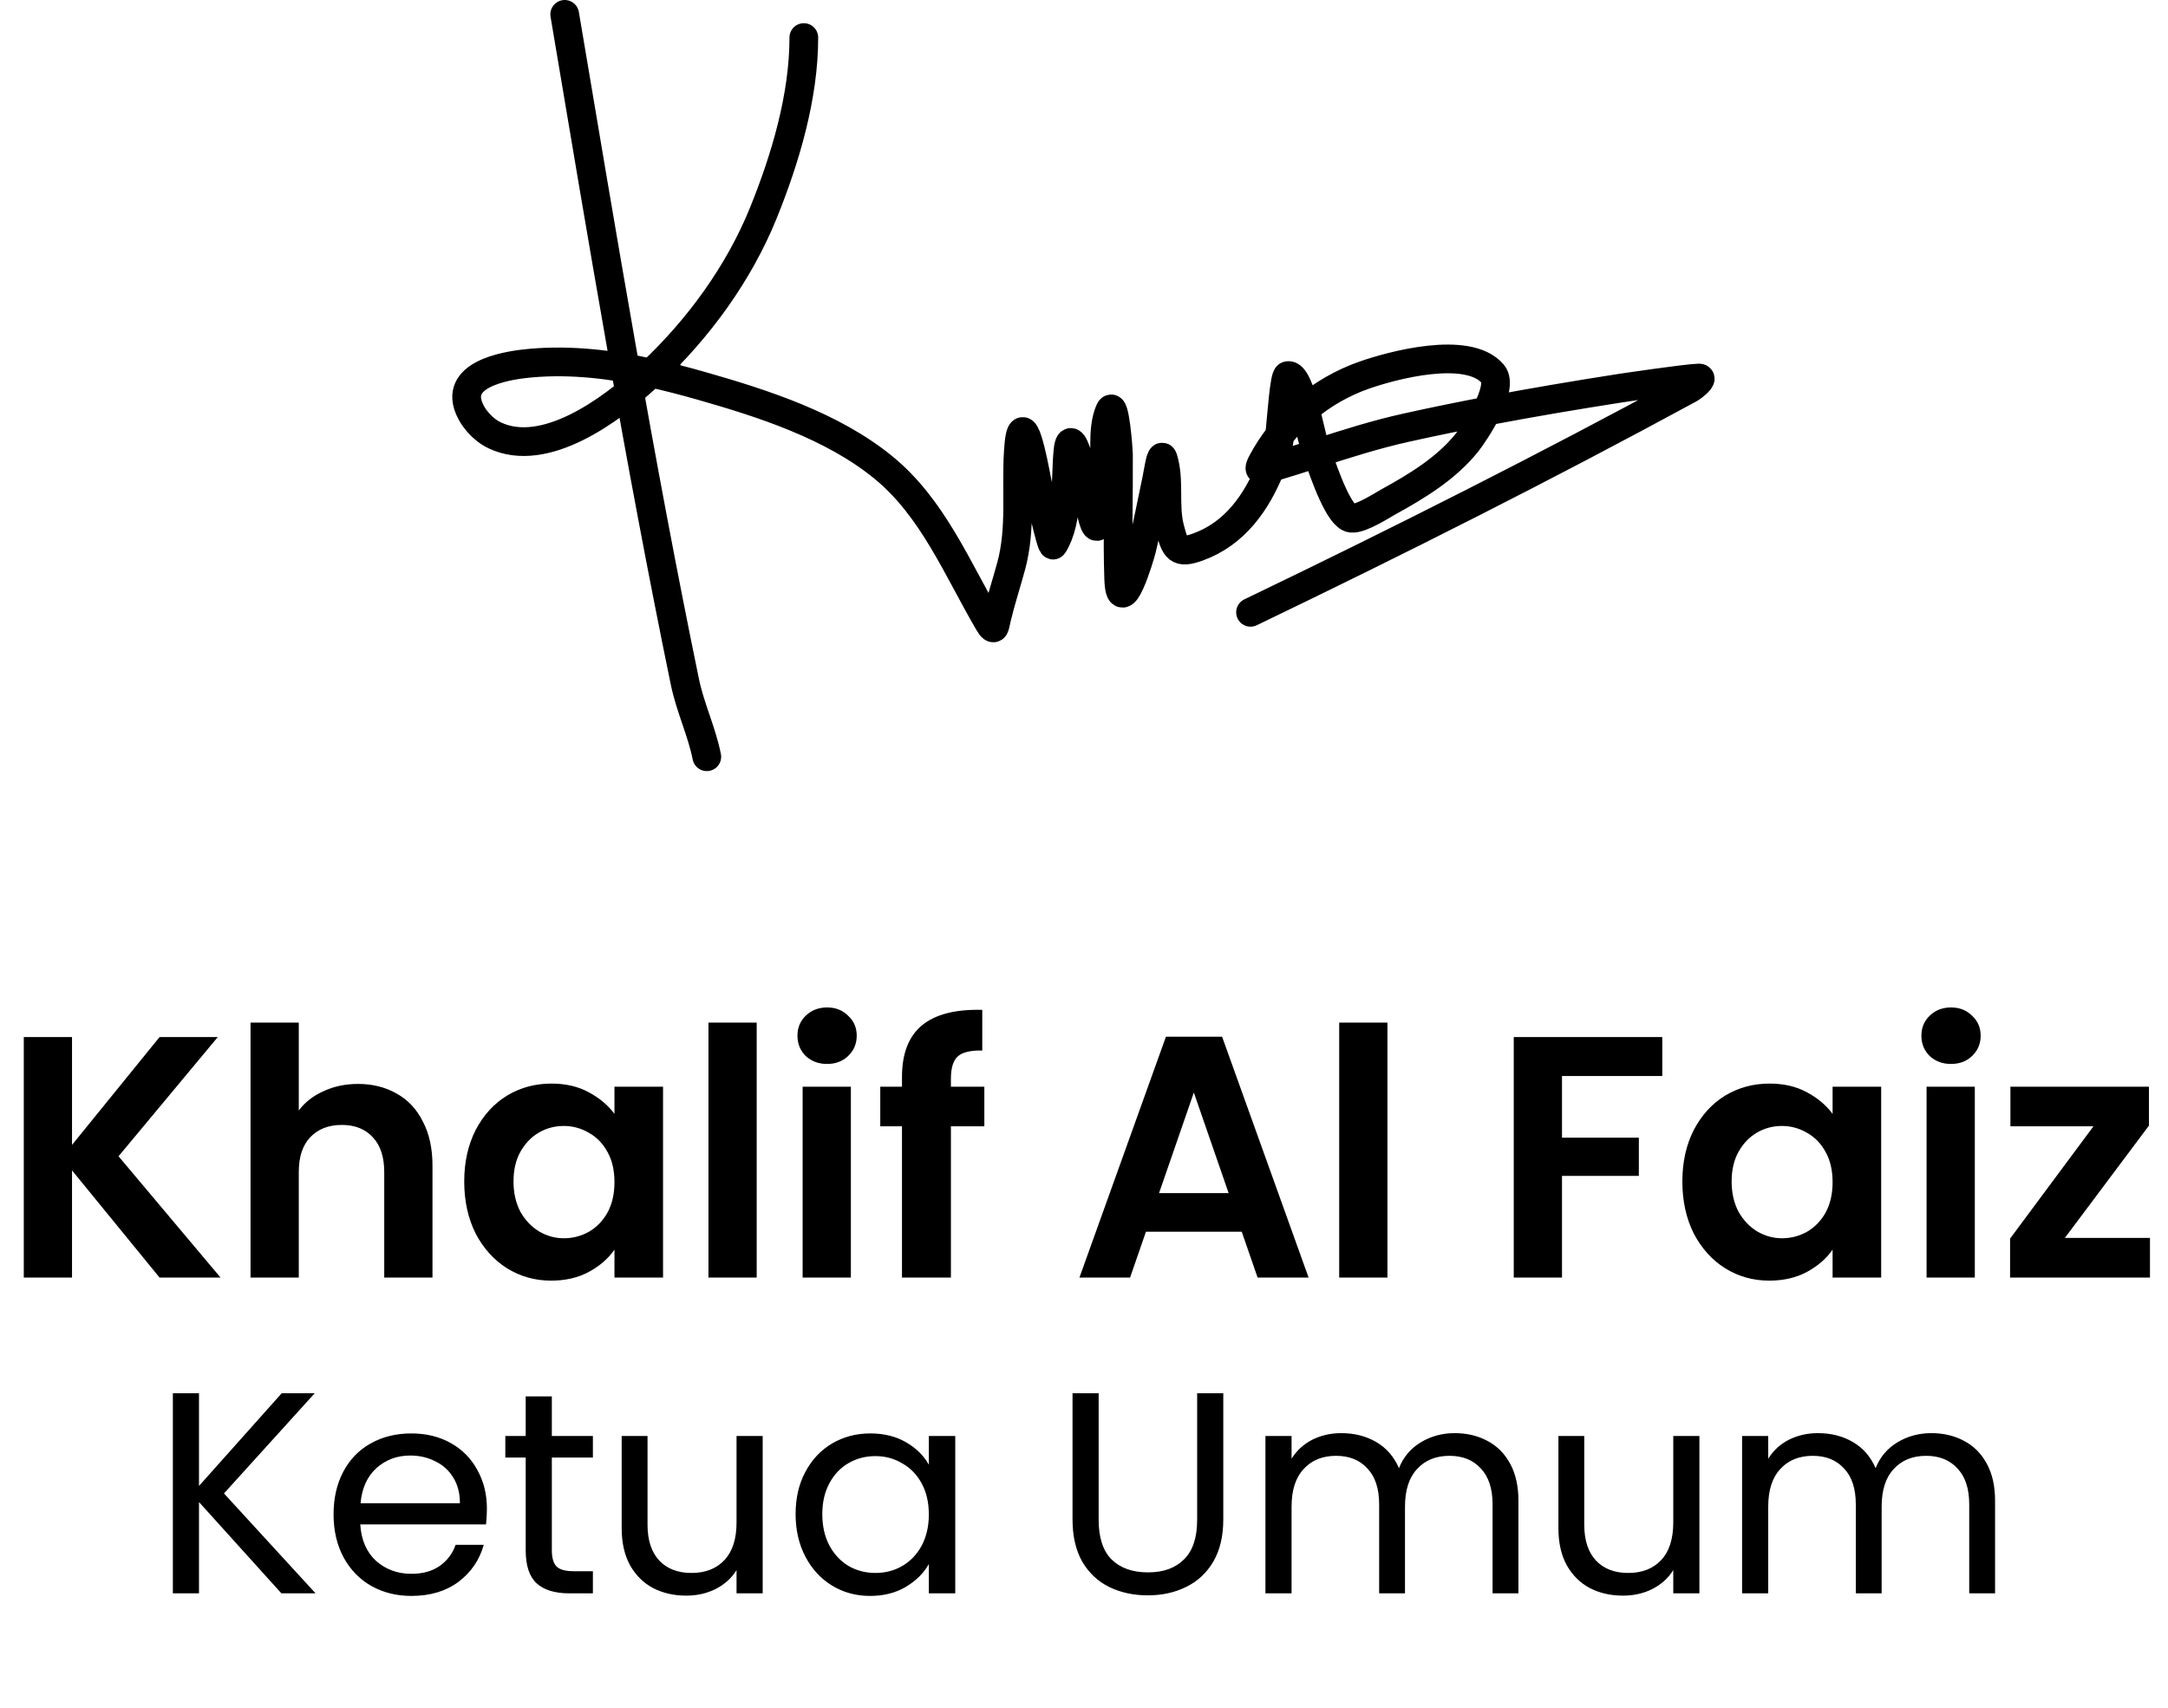 <svg width="302" height="238" viewBox="0 0 302 238" fill="none" xmlns="http://www.w3.org/2000/svg">
<path d="M22.224 178L10.032 163.072V178H3.312V144.496H10.032V159.52L22.224 144.496H30.336L16.512 161.104L30.72 178H22.224ZM49.876 151.024C51.892 151.024 53.684 151.472 55.252 152.368C56.82 153.232 58.036 154.528 58.9 156.256C59.796 157.952 60.244 160 60.244 162.4V178H53.524V163.312C53.524 161.2 52.996 159.584 51.94 158.464C50.884 157.312 49.444 156.736 47.62 156.736C45.764 156.736 44.292 157.312 43.204 158.464C42.148 159.584 41.62 161.2 41.62 163.312V178H34.9V142.48H41.62V154.72C42.484 153.568 43.636 152.672 45.076 152.032C46.516 151.36 48.116 151.024 49.876 151.024ZM64.666 164.608C64.666 161.92 65.195 159.536 66.251 157.456C67.338 155.376 68.794 153.776 70.618 152.656C72.475 151.536 74.538 150.976 76.811 150.976C78.794 150.976 80.522 151.376 81.995 152.176C83.499 152.976 84.698 153.984 85.594 155.2V151.408H92.362V178H85.594V174.112C84.731 175.36 83.531 176.4 81.995 177.232C80.49 178.032 78.746 178.432 76.763 178.432C74.522 178.432 72.475 177.856 70.618 176.704C68.794 175.552 67.338 173.936 66.251 171.856C65.195 169.744 64.666 167.328 64.666 164.608ZM85.594 164.704C85.594 163.072 85.275 161.68 84.635 160.528C83.995 159.344 83.13 158.448 82.043 157.84C80.954 157.2 79.787 156.88 78.538 156.88C77.29 156.88 76.138 157.184 75.082 157.792C74.026 158.4 73.162 159.296 72.49 160.48C71.85 161.632 71.531 163.008 71.531 164.608C71.531 166.208 71.85 167.616 72.49 168.832C73.162 170.016 74.026 170.928 75.082 171.568C76.171 172.208 77.323 172.528 78.538 172.528C79.787 172.528 80.954 172.224 82.043 171.616C83.13 170.976 83.995 170.08 84.635 168.928C85.275 167.744 85.594 166.336 85.594 164.704ZM105.406 142.48V178H98.686V142.48H105.406ZM115.213 148.24C114.029 148.24 113.037 147.872 112.237 147.136C111.469 146.368 111.085 145.424 111.085 144.304C111.085 143.184 111.469 142.256 112.237 141.52C113.037 140.752 114.029 140.368 115.213 140.368C116.397 140.368 117.373 140.752 118.141 141.52C118.941 142.256 119.341 143.184 119.341 144.304C119.341 145.424 118.941 146.368 118.141 147.136C117.373 147.872 116.397 148.24 115.213 148.24ZM118.525 151.408V178H111.805V151.408H118.525ZM137.117 156.928H132.461V178H125.645V156.928H122.621V151.408H125.645V150.064C125.645 146.8 126.573 144.4 128.429 142.864C130.285 141.328 133.085 140.608 136.829 140.704V146.368C135.197 146.336 134.061 146.608 133.421 147.184C132.781 147.76 132.461 148.8 132.461 150.304V151.408H137.117V156.928ZM172.973 171.616H159.629L157.421 178H150.365L162.413 144.448H170.237L182.285 178H175.181L172.973 171.616ZM171.149 166.24L166.301 152.224L161.453 166.24H171.149ZM193.268 142.48V178H186.548V142.48H193.268ZM231.553 144.496V149.92H217.585V158.512H228.289V163.84H217.585V178H210.865V144.496H231.553ZM234.35 164.608C234.35 161.92 234.878 159.536 235.934 157.456C237.022 155.376 238.478 153.776 240.302 152.656C242.158 151.536 244.222 150.976 246.494 150.976C248.478 150.976 250.206 151.376 251.678 152.176C253.182 152.976 254.382 153.984 255.278 155.2V151.408H262.046V178H255.278V174.112C254.414 175.36 253.214 176.4 251.678 177.232C250.174 178.032 248.43 178.432 246.446 178.432C244.206 178.432 242.158 177.856 240.302 176.704C238.478 175.552 237.022 173.936 235.934 171.856C234.878 169.744 234.35 167.328 234.35 164.608ZM255.278 164.704C255.278 163.072 254.958 161.68 254.318 160.528C253.678 159.344 252.814 158.448 251.726 157.84C250.638 157.2 249.47 156.88 248.222 156.88C246.974 156.88 245.822 157.184 244.766 157.792C243.71 158.4 242.846 159.296 242.174 160.48C241.534 161.632 241.214 163.008 241.214 164.608C241.214 166.208 241.534 167.616 242.174 168.832C242.846 170.016 243.71 170.928 244.766 171.568C245.854 172.208 247.006 172.528 248.222 172.528C249.47 172.528 250.638 172.224 251.726 171.616C252.814 170.976 253.678 170.08 254.318 168.928C254.958 167.744 255.278 166.336 255.278 164.704ZM271.777 148.24C270.593 148.24 269.601 147.872 268.801 147.136C268.033 146.368 267.649 145.424 267.649 144.304C267.649 143.184 268.033 142.256 268.801 141.52C269.601 140.752 270.593 140.368 271.777 140.368C272.961 140.368 273.937 140.752 274.705 141.52C275.505 142.256 275.905 143.184 275.905 144.304C275.905 145.424 275.505 146.368 274.705 147.136C273.937 147.872 272.961 148.24 271.777 148.24ZM275.089 151.408V178H268.369V151.408H275.089ZM287.633 172.48H299.489V178H280.001V172.576L291.617 156.928H280.049V151.408H299.345V156.832L287.633 172.48Z" fill="black"/>
<path d="M39.2 222L27.72 209.28V222H24.08V194.12H27.72V207.04L39.24 194.12H43.84L31.2 208.08L43.96 222H39.2ZM67.825 210.2C67.825 210.893 67.785 211.627 67.705 212.4H50.185C50.319 214.56 51.052 216.253 52.385 217.48C53.745 218.68 55.385 219.28 57.305 219.28C58.879 219.28 60.185 218.92 61.225 218.2C62.292 217.453 63.039 216.467 63.465 215.24H67.385C66.799 217.347 65.625 219.067 63.865 220.4C62.105 221.707 59.919 222.36 57.305 222.36C55.225 222.36 53.359 221.893 51.705 220.96C50.079 220.027 48.799 218.707 47.865 217C46.932 215.267 46.465 213.267 46.465 211C46.465 208.733 46.919 206.747 47.825 205.04C48.732 203.333 49.999 202.027 51.625 201.12C53.279 200.187 55.172 199.72 57.305 199.72C59.385 199.72 61.225 200.173 62.825 201.08C64.425 201.987 65.652 203.24 66.505 204.84C67.385 206.413 67.825 208.2 67.825 210.2ZM64.065 209.44C64.065 208.053 63.759 206.867 63.145 205.88C62.532 204.867 61.692 204.107 60.625 203.6C59.585 203.067 58.425 202.8 57.145 202.8C55.305 202.8 53.732 203.387 52.425 204.56C51.145 205.733 50.412 207.36 50.225 209.44H64.065ZM76.87 203.08V216C76.87 217.067 77.097 217.827 77.55 218.28C78.003 218.707 78.79 218.92 79.91 218.92H82.59V222H79.31C77.283 222 75.763 221.533 74.75 220.6C73.737 219.667 73.23 218.133 73.23 216V203.08H70.39V200.08H73.23V194.56H76.87V200.08H82.59V203.08H76.87ZM106.24 200.08V222H102.6V218.76C101.907 219.88 100.934 220.76 99.68 221.4C98.454 222.013 97.094 222.32 95.6 222.32C93.894 222.32 92.36 221.973 91 221.28C89.64 220.56 88.56 219.493 87.76 218.08C86.987 216.667 86.6 214.947 86.6 212.92V200.08H90.2V212.44C90.2 214.6 90.747 216.267 91.84 217.44C92.934 218.587 94.427 219.16 96.32 219.16C98.267 219.16 99.8 218.56 100.92 217.36C102.04 216.16 102.6 214.413 102.6 212.12V200.08H106.24ZM110.826 210.96C110.826 208.72 111.28 206.76 112.186 205.08C113.093 203.373 114.333 202.053 115.906 201.12C117.506 200.187 119.28 199.72 121.226 199.72C123.146 199.72 124.813 200.133 126.226 200.96C127.64 201.787 128.693 202.827 129.386 204.08V200.08H133.066V222H129.386V217.92C128.666 219.2 127.586 220.267 126.146 221.12C124.733 221.947 123.08 222.36 121.186 222.36C119.24 222.36 117.48 221.88 115.906 220.92C114.333 219.96 113.093 218.613 112.186 216.88C111.28 215.147 110.826 213.173 110.826 210.96ZM129.386 211C129.386 209.347 129.053 207.907 128.386 206.68C127.72 205.453 126.813 204.52 125.666 203.88C124.546 203.213 123.306 202.88 121.946 202.88C120.586 202.88 119.346 203.2 118.226 203.84C117.106 204.48 116.213 205.413 115.546 206.64C114.88 207.867 114.546 209.307 114.546 210.96C114.546 212.64 114.88 214.107 115.546 215.36C116.213 216.587 117.106 217.533 118.226 218.2C119.346 218.84 120.586 219.16 121.946 219.16C123.306 219.16 124.546 218.84 125.666 218.2C126.813 217.533 127.72 216.587 128.386 215.36C129.053 214.107 129.386 212.653 129.386 211ZM153.042 194.12V211.76C153.042 214.24 153.642 216.08 154.842 217.28C156.068 218.48 157.762 219.08 159.922 219.08C162.055 219.08 163.722 218.48 164.922 217.28C166.148 216.08 166.762 214.24 166.762 211.76V194.12H170.402V211.72C170.402 214.04 169.935 216 169.002 217.6C168.068 219.173 166.802 220.347 165.202 221.12C163.628 221.893 161.855 222.28 159.882 222.28C157.908 222.28 156.122 221.893 154.522 221.12C152.948 220.347 151.695 219.173 150.762 217.6C149.855 216 149.402 214.04 149.402 211.72V194.12H153.042ZM202.634 199.68C204.34 199.68 205.86 200.04 207.194 200.76C208.527 201.453 209.58 202.507 210.354 203.92C211.127 205.333 211.514 207.053 211.514 209.08V222H207.914V209.6C207.914 207.413 207.367 205.747 206.274 204.6C205.207 203.427 203.754 202.84 201.914 202.84C200.02 202.84 198.514 203.453 197.394 204.68C196.274 205.88 195.714 207.627 195.714 209.92V222H192.114V209.6C192.114 207.413 191.567 205.747 190.474 204.6C189.407 203.427 187.954 202.84 186.114 202.84C184.22 202.84 182.714 203.453 181.594 204.68C180.474 205.88 179.914 207.627 179.914 209.92V222H176.274V200.08H179.914V203.24C180.634 202.093 181.594 201.213 182.794 200.6C184.02 199.987 185.367 199.68 186.834 199.68C188.674 199.68 190.3 200.093 191.714 200.92C193.127 201.747 194.18 202.96 194.874 204.56C195.487 203.013 196.5 201.813 197.914 200.96C199.327 200.107 200.9 199.68 202.634 199.68ZM236.725 200.08V222H233.085V218.76C232.391 219.88 231.418 220.76 230.165 221.4C228.938 222.013 227.578 222.32 226.085 222.32C224.378 222.32 222.845 221.973 221.485 221.28C220.125 220.56 219.045 219.493 218.245 218.08C217.471 216.667 217.085 214.947 217.085 212.92V200.08H220.685V212.44C220.685 214.6 221.231 216.267 222.325 217.44C223.418 218.587 224.911 219.16 226.805 219.16C228.751 219.16 230.285 218.56 231.405 217.36C232.525 216.16 233.085 214.413 233.085 212.12V200.08H236.725ZM269.031 199.68C270.737 199.68 272.257 200.04 273.591 200.76C274.924 201.453 275.977 202.507 276.751 203.92C277.524 205.333 277.911 207.053 277.911 209.08V222H274.311V209.6C274.311 207.413 273.764 205.747 272.671 204.6C271.604 203.427 270.151 202.84 268.311 202.84C266.417 202.84 264.911 203.453 263.791 204.68C262.671 205.88 262.111 207.627 262.111 209.92V222H258.511V209.6C258.511 207.413 257.964 205.747 256.871 204.6C255.804 203.427 254.351 202.84 252.511 202.84C250.617 202.84 249.111 203.453 247.991 204.68C246.871 205.88 246.311 207.627 246.311 209.92V222H242.671V200.08H246.311V203.24C247.031 202.093 247.991 201.213 249.191 200.6C250.417 199.987 251.764 199.68 253.231 199.68C255.071 199.68 256.697 200.093 258.111 200.92C259.524 201.747 260.577 202.96 261.271 204.56C261.884 203.013 262.897 201.813 264.311 200.96C265.724 200.107 267.297 199.68 269.031 199.68Z" fill="black"/>
<path d="M78.662 2C83.889 33.006 89.053 64.21 95.405 95.007C96.147 98.604 97.746 101.888 98.456 105.436M111.972 5.232C111.972 13.474 109.394 22.12 106.321 29.701C102.919 38.092 97.306 45.781 90.713 51.979M90.713 51.979C90.456 52.221 90.197 52.461 89.937 52.698C85.224 56.996 75.969 63.989 68.925 60.664C67.247 59.872 65.704 58.145 65.167 56.365C63.794 51.817 71.258 50.83 73.915 50.593C79.555 50.091 85.195 50.772 90.713 51.979ZM90.713 51.979C93.055 52.491 95.374 53.098 97.663 53.75C106.313 56.212 115.942 59.327 123.034 65.113C129.945 70.75 133.354 79.275 137.734 86.757C138.574 88.191 138.562 87.26 138.816 86.186C139.403 83.711 140.195 81.303 140.861 78.851C142.277 73.634 141.519 68.224 141.853 62.889C142.31 55.562 144.032 64.827 144.438 66.947C144.605 67.82 146.44 76.386 146.722 75.935C148.878 72.485 148.374 66.749 148.767 62.828C149.253 57.965 151.652 69.568 151.773 70.223C153.122 77.568 153.518 70.135 153.847 66.917C154.144 64.008 153.369 59.909 154.598 57.177C155.273 55.677 155.797 62.735 155.801 63.249C155.844 69.027 155.638 74.82 155.831 80.594C156.031 86.607 158.756 77.692 159.047 76.476C159.816 73.269 160.442 70.023 161.122 66.796C161.331 65.801 161.72 62.909 162.023 63.88C162.978 66.934 162.133 70.433 162.955 73.59C163.712 76.497 164.048 77.236 166.893 76.206C171.999 74.357 175.047 70.021 176.988 65.18M176.988 65.18C177.384 64.191 177.734 63.181 178.046 62.167C178.109 61.961 178.178 61.409 178.254 60.664M176.988 65.18C176.859 65.218 176.731 65.256 176.603 65.293C175.33 65.668 175.297 65.377 175.821 64.391C176.524 63.072 177.339 61.826 178.254 60.664M176.988 65.18C179.182 64.528 181.337 63.831 183.487 63.139M178.254 60.664C178.534 57.895 178.901 52.471 179.369 52.337C180.265 52.081 181.138 54.533 181.805 56.981M178.254 60.664C179.313 59.318 180.504 58.085 181.805 56.981M181.805 56.981C182.367 59.039 182.783 61.095 182.946 61.536C183.05 61.816 183.237 62.393 183.487 63.139M181.805 56.981C184.211 54.94 186.993 53.338 190.01 52.277C193.896 50.911 204.455 48.052 207.926 52.066C208.801 53.078 208.115 55.235 207.09 57.281M183.487 63.139C184.508 66.184 186.574 72.058 188.267 72.207C189.607 72.326 192.593 70.37 193.407 69.923C197.36 67.752 201.408 65.296 204.289 61.746C204.818 61.094 206.109 59.238 207.09 57.281M183.487 63.139C187.564 61.827 191.624 60.531 195.902 59.582C199.616 58.758 203.348 57.995 207.09 57.281M207.09 57.281C213.222 56.111 219.383 55.072 225.542 54.111C225.886 54.057 234.904 52.712 236.665 52.668C237.332 52.651 235.928 53.852 235.342 54.171C215.235 65.097 194.814 75.397 174.198 85.314" stroke="black" stroke-width="4" stroke-linecap="round"/>
</svg>
